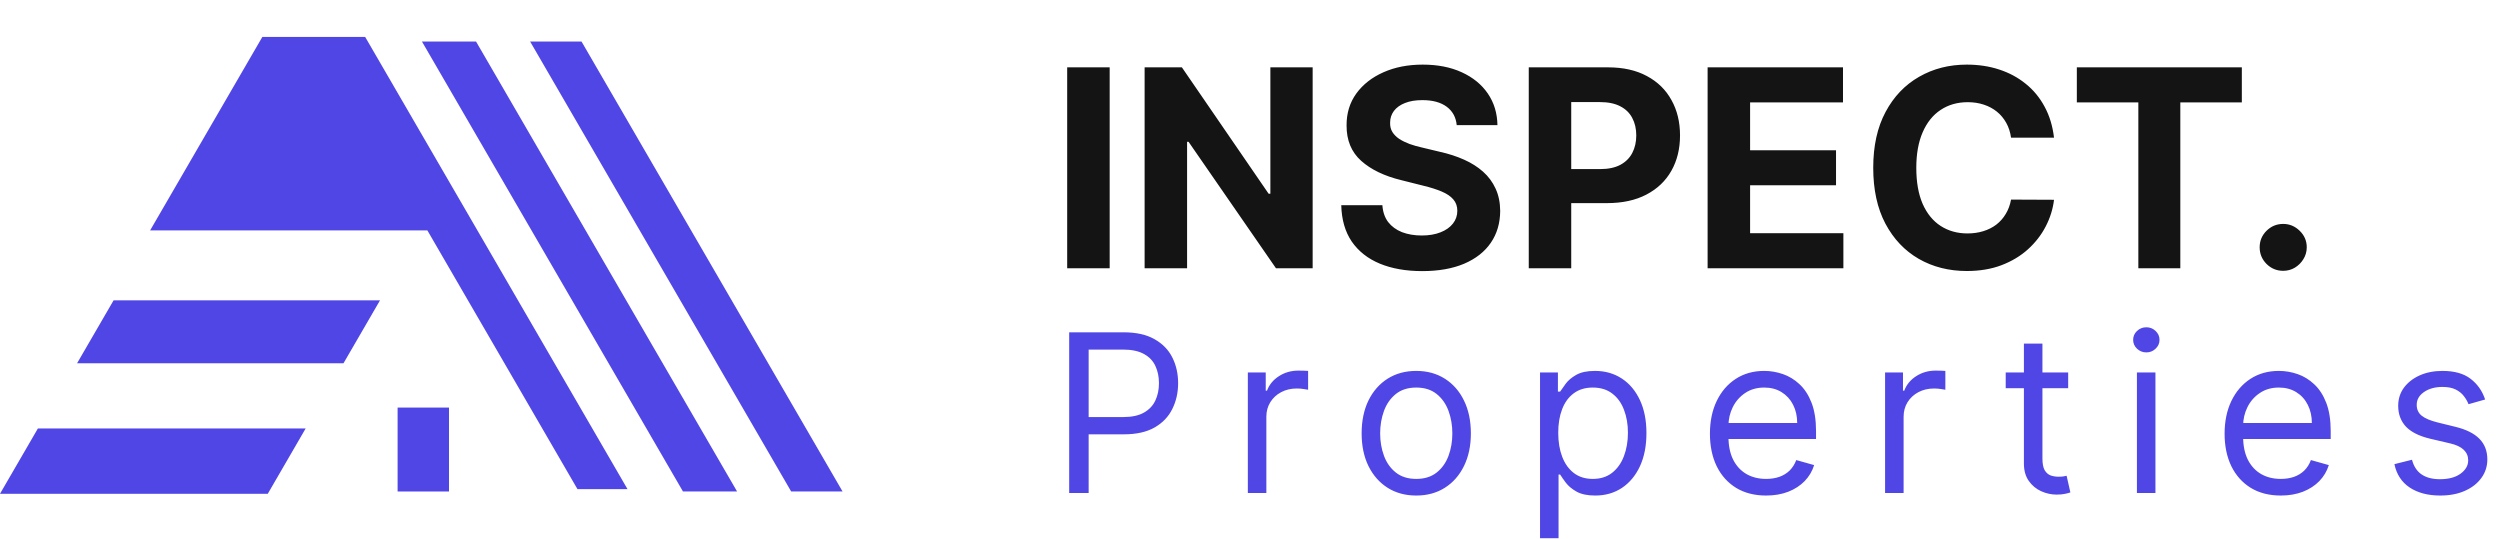<svg width="181" height="39" viewBox="0 0 181 39" fill="none" xmlns="http://www.w3.org/2000/svg">
<path d="M80.34 4.876V19.422H77.264V4.876H80.34ZM95.036 4.876V19.422H92.38L86.052 10.267H85.945V19.422H82.87V4.876H85.569L91.847 14.024H91.975V4.876H95.036ZM105.467 9.06C105.411 8.487 105.167 8.042 104.736 7.724C104.305 7.407 103.72 7.249 102.982 7.249C102.48 7.249 102.056 7.32 101.71 7.462C101.365 7.599 101.099 7.791 100.915 8.037C100.735 8.283 100.645 8.562 100.645 8.875C100.635 9.135 100.69 9.363 100.808 9.557C100.931 9.751 101.099 9.919 101.312 10.061C101.526 10.198 101.772 10.319 102.051 10.423C102.33 10.523 102.629 10.608 102.946 10.679L104.253 10.992C104.887 11.133 105.47 11.323 106 11.56C106.53 11.796 106.99 12.088 107.378 12.433C107.766 12.779 108.067 13.186 108.28 13.655C108.498 14.124 108.609 14.661 108.614 15.267C108.609 16.157 108.382 16.929 107.932 17.582C107.487 18.231 106.843 18.735 106 19.095C105.162 19.45 104.151 19.628 102.967 19.628C101.793 19.628 100.77 19.448 99.899 19.088C99.033 18.728 98.356 18.195 97.868 17.49C97.385 16.78 97.132 15.902 97.108 14.855H100.084C100.117 15.343 100.257 15.75 100.503 16.077C100.754 16.399 101.088 16.642 101.504 16.808C101.926 16.969 102.402 17.05 102.932 17.05C103.453 17.05 103.905 16.974 104.288 16.822C104.677 16.671 104.977 16.46 105.19 16.19C105.403 15.921 105.51 15.61 105.51 15.26C105.51 14.933 105.413 14.659 105.219 14.436C105.029 14.213 104.75 14.024 104.381 13.868C104.016 13.712 103.569 13.57 103.038 13.442L101.455 13.044C100.228 12.746 99.26 12.279 98.55 11.645C97.84 11.01 97.487 10.156 97.492 9.081C97.487 8.2 97.721 7.431 98.195 6.773C98.673 6.115 99.329 5.601 100.162 5.232C100.995 4.862 101.942 4.678 103.003 4.678C104.082 4.678 105.025 4.862 105.83 5.232C106.639 5.601 107.269 6.115 107.719 6.773C108.169 7.431 108.401 8.193 108.415 9.06H105.467ZM110.682 19.422V4.876H116.421C117.524 4.876 118.464 5.087 119.24 5.509C120.017 5.925 120.609 6.505 121.016 7.249C121.428 7.987 121.634 8.839 121.634 9.805C121.634 10.771 121.426 11.624 121.009 12.362C120.592 13.101 119.989 13.676 119.198 14.088C118.412 14.5 117.46 14.706 116.343 14.706H112.685V12.242H115.846C116.437 12.242 116.925 12.14 117.309 11.936C117.697 11.728 117.986 11.441 118.175 11.077C118.369 10.707 118.466 10.284 118.466 9.805C118.466 9.322 118.369 8.901 118.175 8.541C117.986 8.177 117.697 7.895 117.309 7.696C116.92 7.492 116.428 7.391 115.831 7.391H113.757V19.422H110.682ZM123.631 19.422V4.876H133.433V7.412H126.707V10.878H132.928V13.413H126.707V16.886H133.461V19.422H123.631ZM148.711 9.969H145.6C145.544 9.566 145.428 9.209 145.252 8.896C145.077 8.579 144.852 8.309 144.578 8.087C144.303 7.864 143.986 7.694 143.626 7.575C143.271 7.457 142.885 7.398 142.468 7.398C141.716 7.398 141.06 7.585 140.501 7.959C139.942 8.328 139.509 8.868 139.201 9.578C138.894 10.284 138.74 11.141 138.74 12.149C138.74 13.186 138.894 14.057 139.201 14.763C139.514 15.468 139.949 16.001 140.508 16.361C141.067 16.721 141.713 16.901 142.447 16.901C142.859 16.901 143.24 16.846 143.591 16.737C143.946 16.628 144.261 16.47 144.535 16.261C144.81 16.048 145.037 15.79 145.217 15.487C145.402 15.184 145.529 14.838 145.6 14.45L148.711 14.464C148.631 15.132 148.43 15.776 148.108 16.396C147.79 17.012 147.362 17.563 146.822 18.051C146.287 18.534 145.648 18.918 144.904 19.202C144.166 19.481 143.33 19.621 142.397 19.621C141.1 19.621 139.94 19.327 138.917 18.74C137.899 18.153 137.094 17.303 136.502 16.19C135.915 15.078 135.622 13.731 135.622 12.149C135.622 10.563 135.92 9.214 136.517 8.101C137.113 6.988 137.923 6.141 138.946 5.558C139.968 4.971 141.119 4.678 142.397 4.678C143.24 4.678 144.021 4.796 144.741 5.033C145.466 5.269 146.107 5.615 146.666 6.07C147.225 6.519 147.679 7.071 148.029 7.724C148.385 8.378 148.612 9.126 148.711 9.969ZM150.363 7.412V4.876H162.309V7.412H157.855V19.422H154.816V7.412H150.363ZM165.304 19.607C164.835 19.607 164.433 19.441 164.097 19.109C163.765 18.773 163.599 18.371 163.599 17.902C163.599 17.438 163.765 17.04 164.097 16.709C164.433 16.377 164.835 16.212 165.304 16.212C165.759 16.212 166.156 16.377 166.497 16.709C166.838 17.04 167.009 17.438 167.009 17.902C167.009 18.215 166.928 18.501 166.767 18.761C166.611 19.017 166.405 19.223 166.149 19.379C165.893 19.531 165.612 19.607 165.304 19.607Z" fill="#141414"/>
<path d="M77.409 35.695V24.059H81.341C82.254 24.059 83 24.224 83.579 24.553C84.163 24.879 84.595 25.32 84.875 25.877C85.155 26.434 85.296 27.055 85.296 27.741C85.296 28.426 85.155 29.049 84.875 29.61C84.599 30.171 84.171 30.618 83.591 30.951C83.011 31.28 82.269 31.445 81.364 31.445H78.546V30.195H81.318C81.943 30.195 82.445 30.087 82.824 29.871C83.203 29.655 83.477 29.364 83.648 28.996C83.822 28.625 83.909 28.207 83.909 27.741C83.909 27.275 83.822 26.858 83.648 26.491C83.477 26.123 83.201 25.835 82.818 25.627C82.436 25.415 81.928 25.309 81.296 25.309H78.818V35.695H77.409ZM90.344 35.695V26.968H91.639V28.286H91.73C91.889 27.854 92.177 27.504 92.594 27.235C93.01 26.966 93.48 26.832 94.003 26.832C94.101 26.832 94.224 26.834 94.372 26.837C94.52 26.841 94.631 26.847 94.707 26.854V28.218C94.662 28.207 94.558 28.19 94.395 28.167C94.236 28.14 94.067 28.127 93.889 28.127C93.465 28.127 93.086 28.216 92.753 28.394C92.423 28.568 92.162 28.811 91.969 29.121C91.779 29.428 91.684 29.779 91.684 30.173V35.695H90.344ZM102.536 35.877C101.749 35.877 101.057 35.69 100.463 35.315C99.872 34.94 99.41 34.415 99.076 33.741C98.747 33.066 98.582 32.279 98.582 31.377C98.582 30.468 98.747 29.674 99.076 28.996C99.41 28.318 99.872 27.792 100.463 27.417C101.057 27.042 101.749 26.854 102.536 26.854C103.324 26.854 104.014 27.042 104.605 27.417C105.199 27.792 105.661 28.318 105.991 28.996C106.324 29.674 106.491 30.468 106.491 31.377C106.491 32.279 106.324 33.066 105.991 33.741C105.661 34.415 105.199 34.94 104.605 35.315C104.014 35.69 103.324 35.877 102.536 35.877ZM102.536 34.673C103.135 34.673 103.627 34.519 104.014 34.212C104.4 33.906 104.686 33.502 104.872 33.002C105.057 32.502 105.15 31.96 105.15 31.377C105.15 30.794 105.057 30.25 104.872 29.746C104.686 29.243 104.4 28.835 104.014 28.525C103.627 28.214 103.135 28.059 102.536 28.059C101.938 28.059 101.446 28.214 101.059 28.525C100.673 28.835 100.387 29.243 100.201 29.746C100.016 30.25 99.923 30.794 99.923 31.377C99.923 31.96 100.016 32.502 100.201 33.002C100.387 33.502 100.673 33.906 101.059 34.212C101.446 34.519 101.938 34.673 102.536 34.673ZM111.498 38.968V26.968H112.793V28.354H112.952C113.051 28.203 113.187 28.01 113.362 27.775C113.54 27.536 113.793 27.324 114.123 27.139C114.456 26.949 114.907 26.854 115.475 26.854C116.21 26.854 116.858 27.038 117.418 27.405C117.979 27.773 118.416 28.294 118.731 28.968C119.045 29.642 119.202 30.438 119.202 31.354C119.202 32.279 119.045 33.08 118.731 33.758C118.416 34.432 117.981 34.955 117.424 35.326C116.867 35.693 116.225 35.877 115.498 35.877C114.937 35.877 114.488 35.784 114.151 35.599C113.814 35.409 113.555 35.195 113.373 34.957C113.191 34.714 113.051 34.514 112.952 34.354H112.839V38.968H111.498ZM112.816 31.332C112.816 31.991 112.913 32.572 113.106 33.076C113.299 33.576 113.581 33.968 113.952 34.252C114.324 34.532 114.778 34.673 115.316 34.673C115.877 34.673 116.344 34.525 116.719 34.229C117.098 33.93 117.382 33.529 117.572 33.025C117.765 32.517 117.862 31.953 117.862 31.332C117.862 30.718 117.767 30.165 117.577 29.673C117.392 29.176 117.11 28.784 116.731 28.496C116.356 28.205 115.884 28.059 115.316 28.059C114.771 28.059 114.312 28.197 113.941 28.474C113.57 28.746 113.29 29.129 113.1 29.621C112.911 30.11 112.816 30.68 112.816 31.332ZM127.867 35.877C127.026 35.877 126.301 35.691 125.691 35.32C125.085 34.945 124.617 34.423 124.287 33.752C123.962 33.078 123.799 32.294 123.799 31.4C123.799 30.506 123.962 29.718 124.287 29.036C124.617 28.351 125.075 27.817 125.662 27.434C126.253 27.048 126.943 26.854 127.731 26.854C128.185 26.854 128.634 26.93 129.077 27.082C129.52 27.233 129.924 27.479 130.287 27.82C130.651 28.157 130.941 28.604 131.157 29.161C131.373 29.718 131.481 30.404 131.481 31.218V31.786H124.753V30.627H130.117C130.117 30.135 130.019 29.695 129.822 29.309C129.628 28.923 129.352 28.618 128.992 28.394C128.636 28.171 128.215 28.059 127.731 28.059C127.197 28.059 126.734 28.192 126.344 28.457C125.958 28.718 125.661 29.059 125.452 29.479C125.244 29.9 125.14 30.351 125.14 30.832V31.604C125.14 32.264 125.253 32.822 125.481 33.281C125.712 33.735 126.032 34.082 126.441 34.32C126.85 34.555 127.325 34.673 127.867 34.673C128.219 34.673 128.537 34.623 128.822 34.525C129.109 34.423 129.358 34.271 129.566 34.07C129.774 33.866 129.935 33.612 130.049 33.309L131.344 33.673C131.208 34.112 130.979 34.498 130.657 34.832C130.335 35.161 129.937 35.419 129.464 35.604C128.99 35.786 128.458 35.877 127.867 35.877ZM136.48 35.695V26.968H137.776V28.286H137.867C138.026 27.854 138.314 27.504 138.73 27.235C139.147 26.966 139.617 26.832 140.139 26.832C140.238 26.832 140.361 26.834 140.509 26.837C140.657 26.841 140.768 26.847 140.844 26.854V28.218C140.799 28.207 140.694 28.19 140.532 28.167C140.372 28.14 140.204 28.127 140.026 28.127C139.602 28.127 139.223 28.216 138.889 28.394C138.56 28.568 138.299 28.811 138.105 29.121C137.916 29.428 137.821 29.779 137.821 30.173V35.695H136.48ZM149.736 26.968V28.104H145.213V26.968H149.736ZM146.531 24.877H147.872V33.195C147.872 33.574 147.927 33.858 148.037 34.048C148.151 34.233 148.295 34.358 148.469 34.423C148.647 34.483 148.834 34.514 149.031 34.514C149.179 34.514 149.3 34.506 149.395 34.491C149.49 34.472 149.565 34.457 149.622 34.445L149.895 35.65C149.804 35.684 149.677 35.718 149.514 35.752C149.351 35.79 149.145 35.809 148.895 35.809C148.516 35.809 148.145 35.727 147.781 35.565C147.421 35.402 147.122 35.154 146.884 34.82C146.649 34.487 146.531 34.066 146.531 33.559V24.877ZM154.713 35.695V26.968H156.054V35.695H154.713ZM155.395 25.514C155.133 25.514 154.908 25.424 154.719 25.246C154.533 25.068 154.44 24.854 154.44 24.604C154.44 24.354 154.533 24.14 154.719 23.962C154.908 23.784 155.133 23.695 155.395 23.695C155.656 23.695 155.88 23.784 156.065 23.962C156.255 24.14 156.349 24.354 156.349 24.604C156.349 24.854 156.255 25.068 156.065 25.246C155.88 25.424 155.656 25.514 155.395 25.514ZM165.129 35.877C164.288 35.877 163.563 35.691 162.953 35.32C162.347 34.945 161.879 34.423 161.549 33.752C161.224 33.078 161.061 32.294 161.061 31.4C161.061 30.506 161.224 29.718 161.549 29.036C161.879 28.351 162.337 27.817 162.924 27.434C163.515 27.048 164.205 26.854 164.993 26.854C165.447 26.854 165.896 26.93 166.339 27.082C166.782 27.233 167.186 27.479 167.549 27.82C167.913 28.157 168.203 28.604 168.419 29.161C168.635 29.718 168.743 30.404 168.743 31.218V31.786H162.015V30.627H167.379C167.379 30.135 167.28 29.695 167.083 29.309C166.89 28.923 166.614 28.618 166.254 28.394C165.898 28.171 165.477 28.059 164.993 28.059C164.458 28.059 163.996 28.192 163.606 28.457C163.22 28.718 162.922 29.059 162.714 29.479C162.506 29.9 162.402 30.351 162.402 30.832V31.604C162.402 32.264 162.515 32.822 162.743 33.281C162.974 33.735 163.294 34.082 163.703 34.32C164.112 34.555 164.587 34.673 165.129 34.673C165.481 34.673 165.799 34.623 166.083 34.525C166.371 34.423 166.619 34.271 166.828 34.07C167.036 33.866 167.197 33.612 167.311 33.309L168.606 33.673C168.47 34.112 168.241 34.498 167.919 34.832C167.597 35.161 167.199 35.419 166.725 35.604C166.252 35.786 165.72 35.877 165.129 35.877ZM179.924 28.923L178.72 29.264C178.644 29.063 178.532 28.868 178.384 28.678C178.24 28.485 178.043 28.326 177.793 28.201C177.543 28.076 177.223 28.014 176.833 28.014C176.299 28.014 175.854 28.137 175.498 28.383C175.146 28.625 174.97 28.934 174.97 29.309C174.97 29.642 175.091 29.905 175.333 30.099C175.576 30.292 175.954 30.453 176.47 30.582L177.765 30.9C178.545 31.089 179.127 31.379 179.509 31.769C179.892 32.156 180.083 32.654 180.083 33.264C180.083 33.764 179.939 34.211 179.651 34.604C179.367 34.998 178.97 35.309 178.458 35.536C177.947 35.764 177.352 35.877 176.674 35.877C175.784 35.877 175.047 35.684 174.464 35.298C173.881 34.911 173.511 34.347 173.356 33.604L174.629 33.286C174.75 33.756 174.979 34.108 175.316 34.343C175.657 34.578 176.102 34.695 176.651 34.695C177.276 34.695 177.773 34.563 178.14 34.298C178.511 34.029 178.697 33.707 178.697 33.332C178.697 33.029 178.591 32.775 178.379 32.57C178.167 32.362 177.841 32.207 177.401 32.104L175.947 31.764C175.148 31.574 174.56 31.28 174.185 30.883C173.814 30.481 173.629 29.979 173.629 29.377C173.629 28.885 173.767 28.449 174.043 28.07C174.324 27.692 174.704 27.394 175.185 27.178C175.67 26.962 176.22 26.854 176.833 26.854C177.697 26.854 178.375 27.044 178.867 27.423C179.363 27.801 179.716 28.301 179.924 28.923Z" fill="#4F46E5"/>
<path d="M18.995 2.672L10.869 16.68H30.941L41.809 35.414H45.432L26.437 2.672H18.995Z" fill="#4F46E5"/>
<path d="M53.363 35.581L34.466 3.008H30.549L49.446 35.581H53.363Z" fill="#4F46E5"/>
<path d="M61 35.581L42.103 3.008H38.382L57.279 35.581H61Z" fill="#4F46E5"/>
<path d="M8.225 21.742H27.514L24.87 26.299H5.581L8.225 21.742Z" fill="#4F46E5"/>
<path d="M2.742 31.023H22.128L19.387 35.749H0L2.742 31.023Z" fill="#4F46E5"/>
<rect x="28.787" y="29.508" width="3.721" height="6.076" fill="#4F46E5"/>
</svg>
